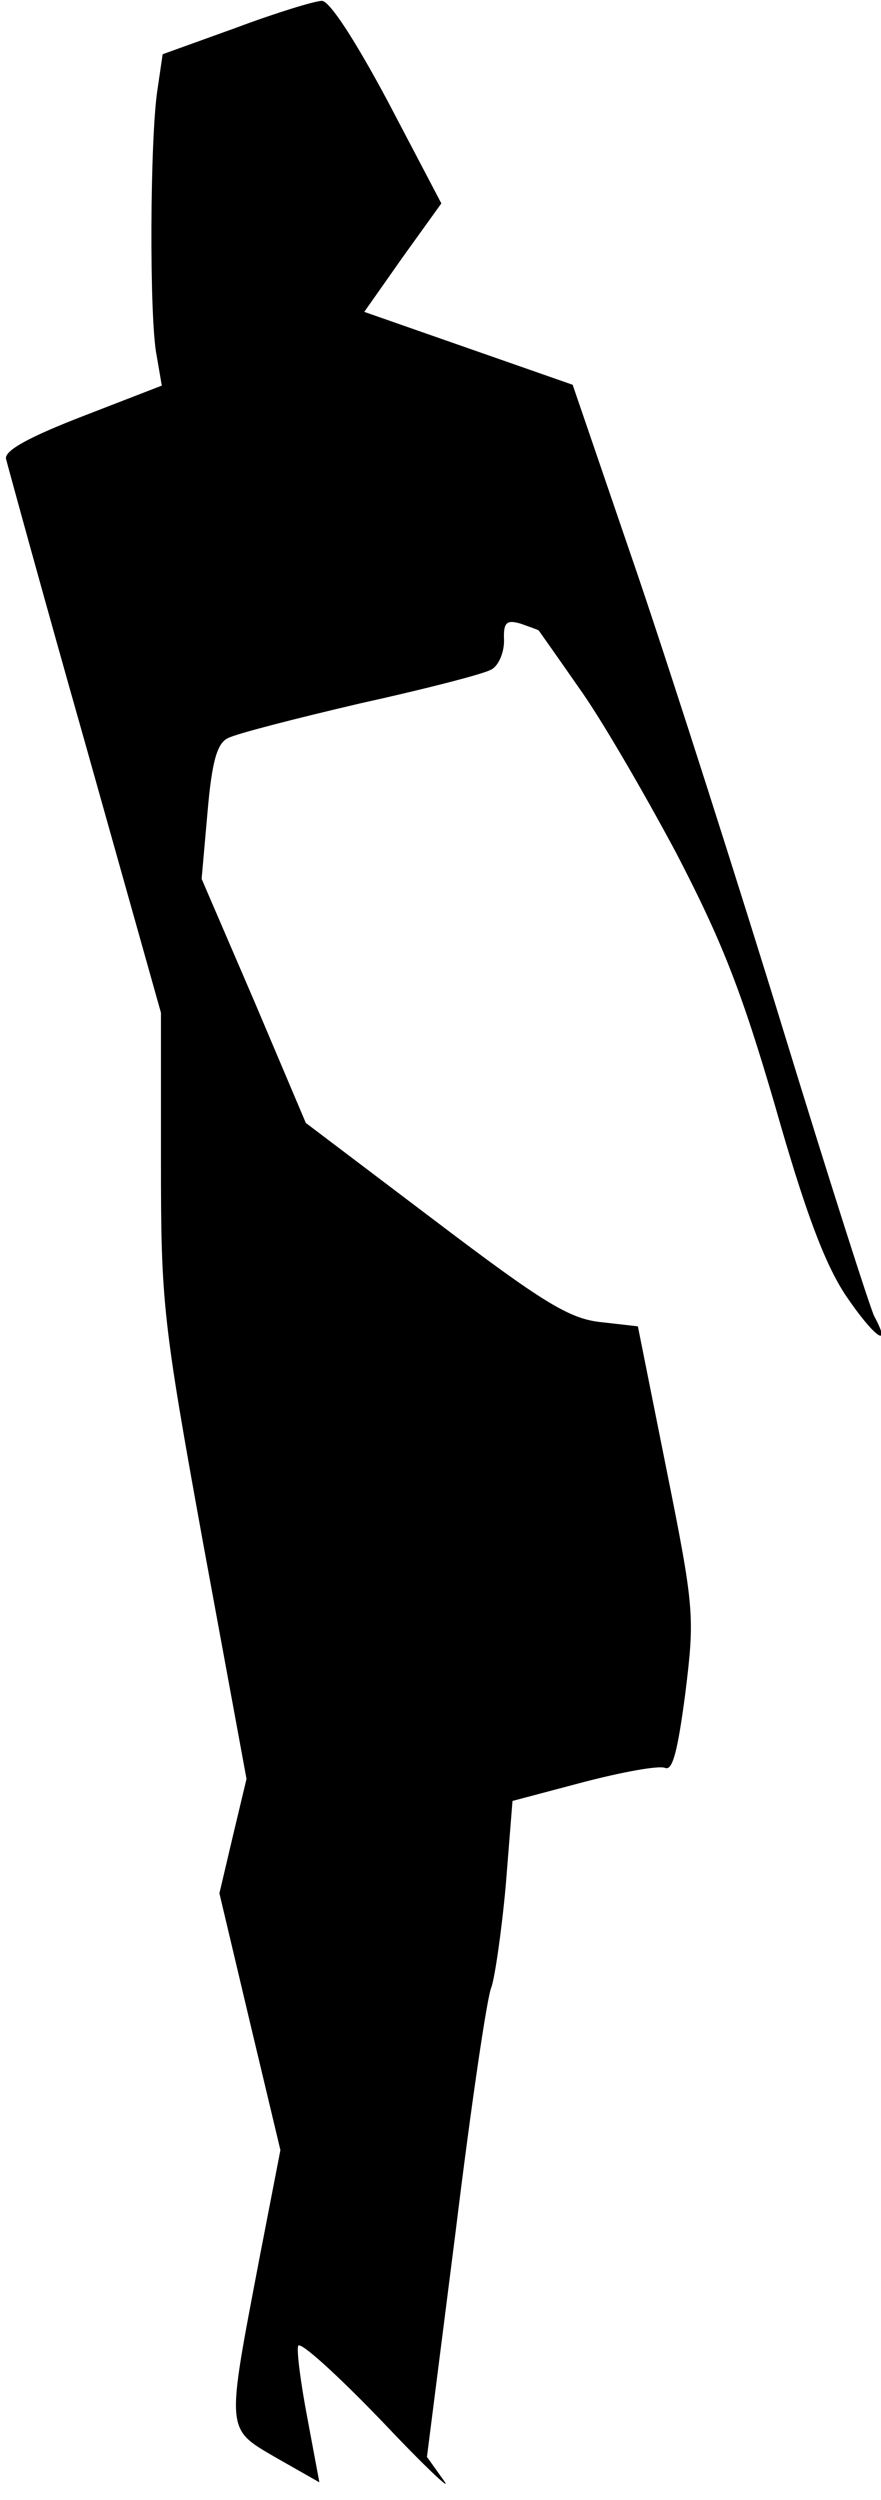 <?xml version="1.0" standalone="no"?>
<!DOCTYPE svg PUBLIC "-//W3C//DTD SVG 20010904//EN"
 "http://www.w3.org/TR/2001/REC-SVG-20010904/DTD/svg10.dtd">
<svg version="1.0" xmlns="http://www.w3.org/2000/svg"
 width="104pt" height="295pt" viewBox="0 0 104 295"
 preserveAspectRatio="xMidYMid meet">
<g transform="translate(0,295) scale(0.1,-0.1)"
fill="#000000" stroke="none">
<path fill="#000000" stroke="none" d="M278 2917 l-86 -31 -6 -41 c-9 -56 -10
-272 -1 -315 l6 -35 -93 -36 c-62 -24 -92 -40 -91 -50 2 -8 43 -158 93 -334
l90 -320 0 -175 c0 -167 2 -188 50 -452 l51 -277 -16 -67 -16 -68 36 -152 36
-151 -25 -129 c-39 -205 -40 -199 20 -234 l51 -29 -14 75 c-8 42 -13 80 -11
86 2 6 46 -34 98 -88 52 -55 85 -86 74 -71 l-20 28 34 267 c18 147 37 276 42
287 4 11 12 65 17 120 l8 100 83 22 c46 12 89 20 97 17 9 -4 15 20 24 88 11
90 11 99 -22 263 l-34 170 -44 5 c-37 4 -68 23 -196 120 l-152 115 -61 144
-62 144 7 79 c5 58 11 81 24 87 9 5 79 23 156 41 77 17 147 35 155 40 8 4 15
19 15 34 -1 22 3 25 20 20 11 -4 20 -7 21 -8 0 0 22 -31 47 -67 26 -36 77
-124 115 -195 54 -104 77 -162 117 -299 35 -123 58 -185 83 -223 33 -49 56
-66 34 -25 -5 10 -53 160 -106 333 -53 173 -131 417 -173 541 l-77 225 -123
43 -123 43 45 64 46 64 -63 120 c-39 73 -69 119 -78 119 -8 0 -54 -14 -102
-32z"/>
</g>
</svg>
